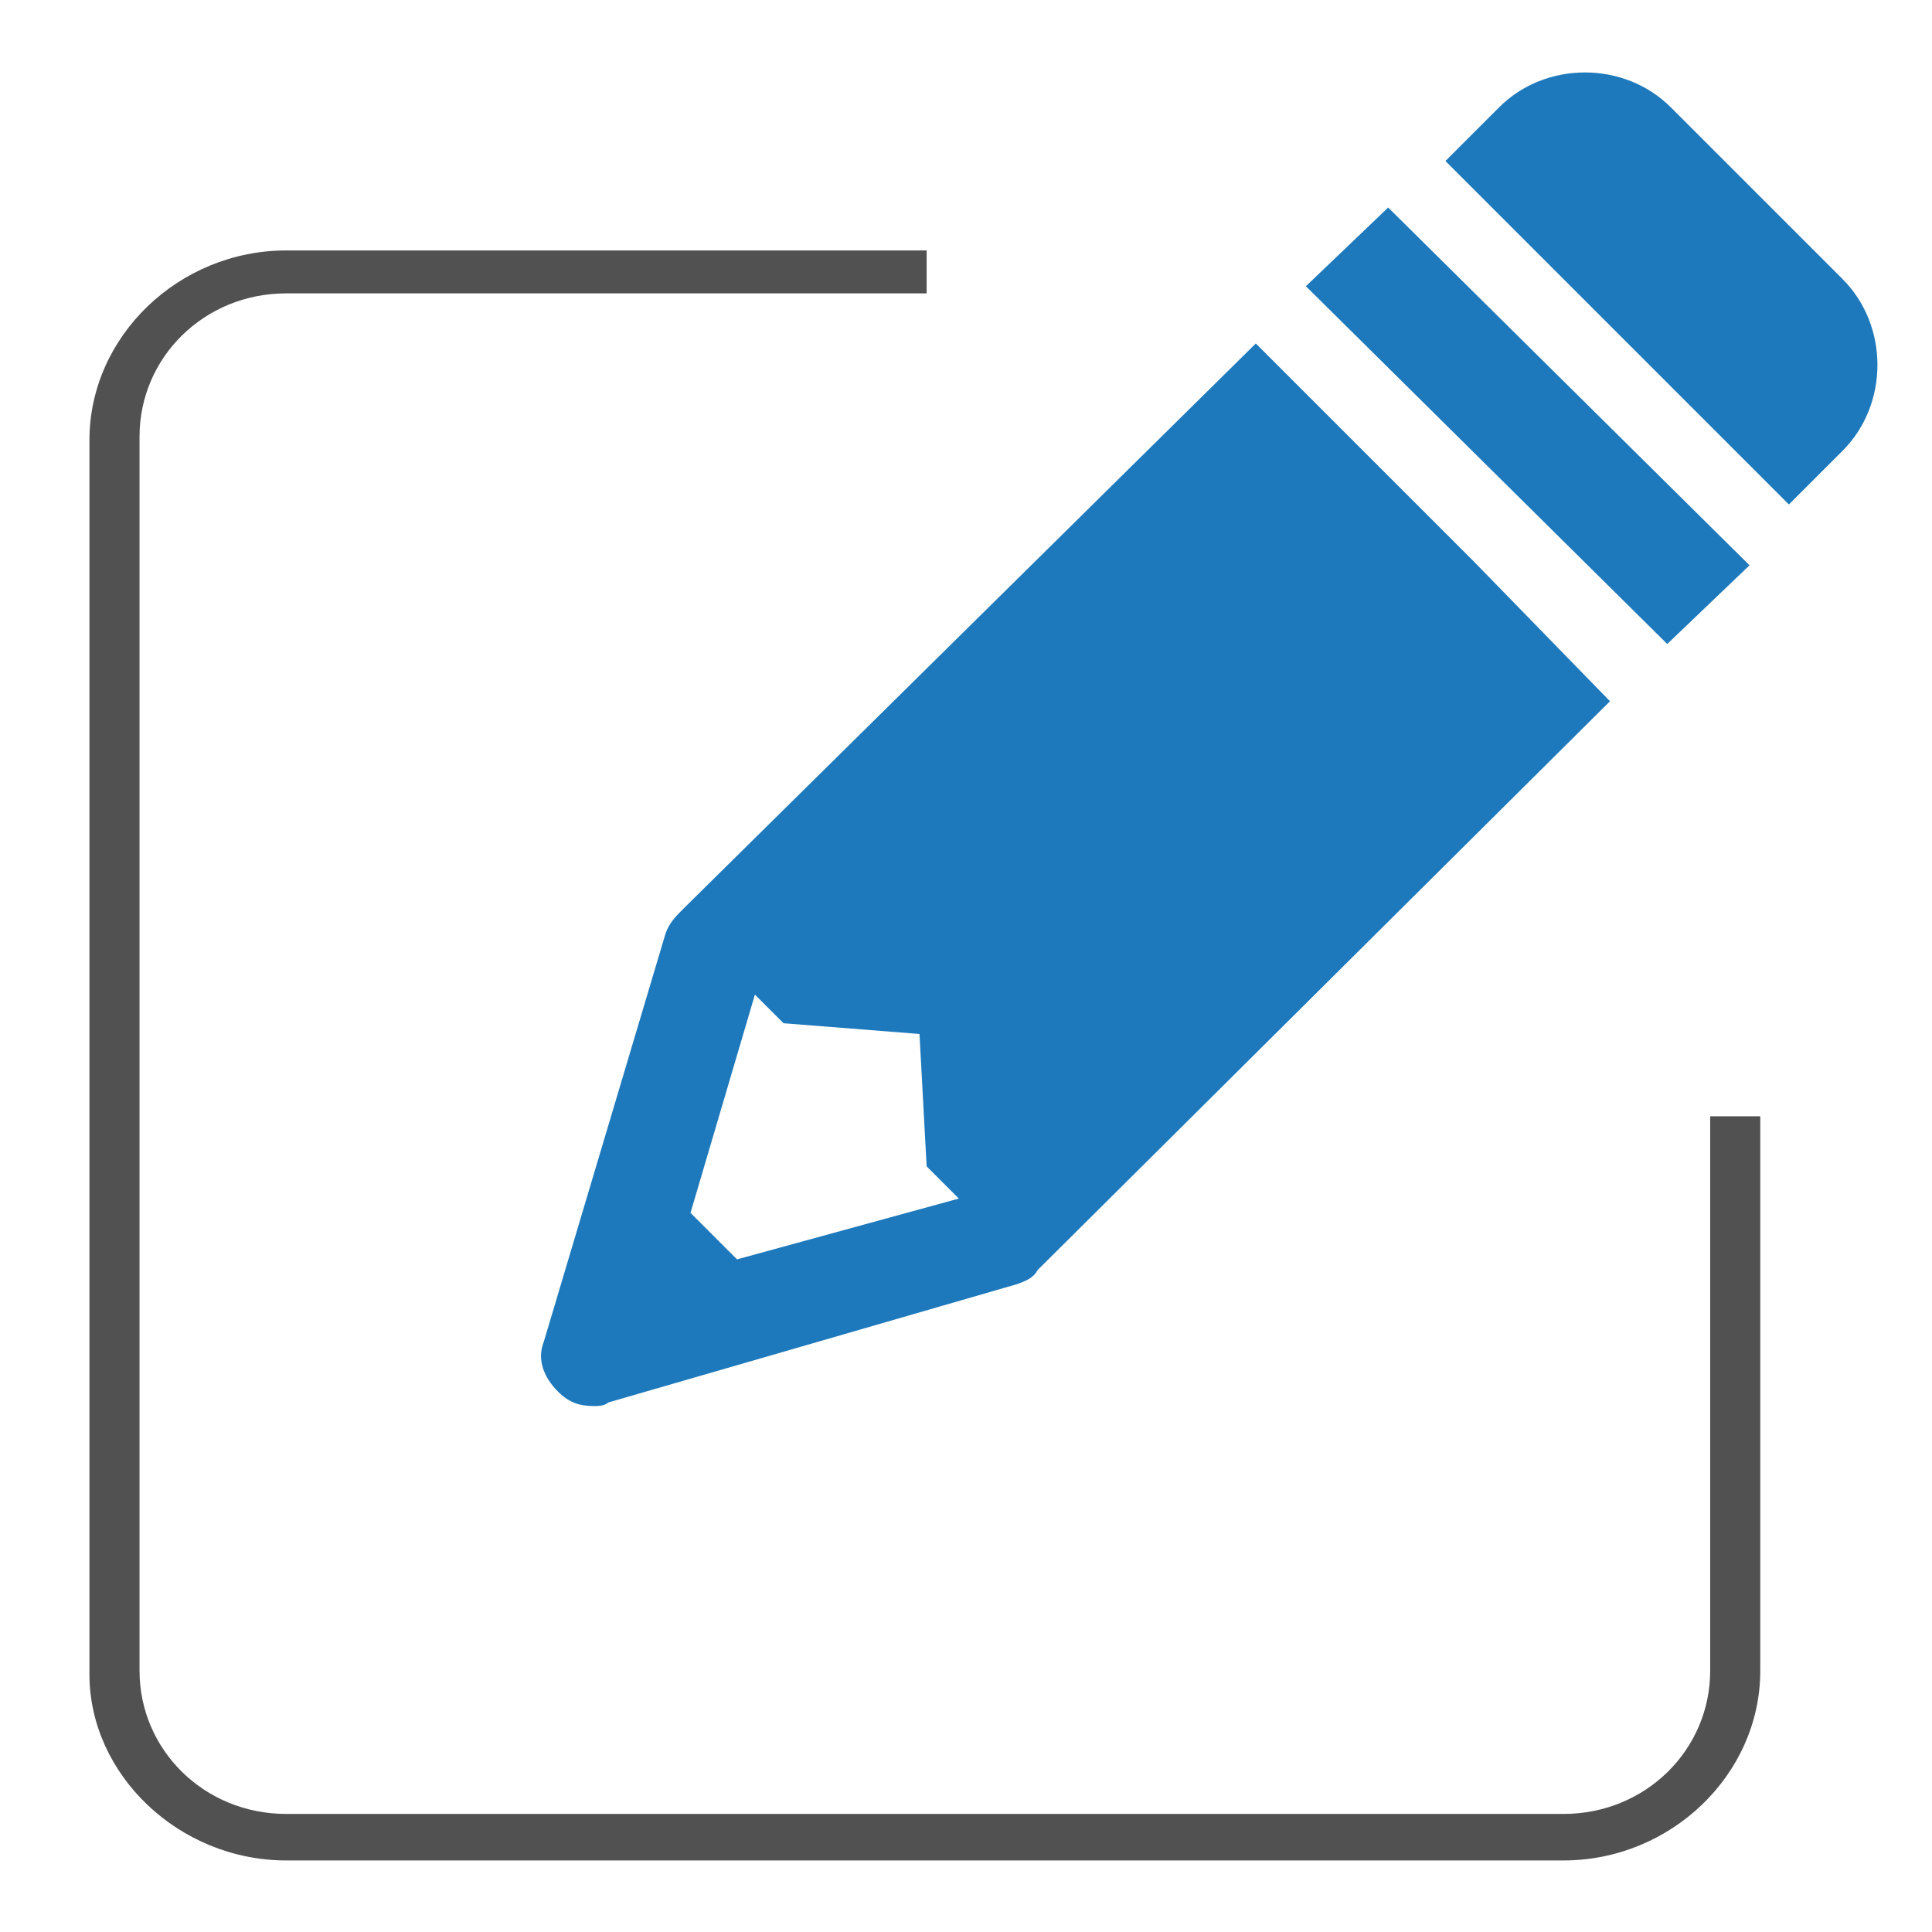 <?xml version="1.0" standalone="no"?><!DOCTYPE svg PUBLIC "-//W3C//DTD SVG 1.1//EN" "http://www.w3.org/Graphics/SVG/1.1/DTD/svg11.dtd"><svg t="1537869722233" class="icon" style="" viewBox="0 0 1024 1024" version="1.1" xmlns="http://www.w3.org/2000/svg" p-id="4067" xmlns:xlink="http://www.w3.org/1999/xlink" width="200" height="200"><defs><style type="text/css"></style></defs><path d="M781.274 297.719l-49.304-49.304-66.37-66.37-303.407 299.615c-3.793 3.793-7.585 7.585-9.481 13.274l-64.474 216.178c-3.793 9.481 0 18.963 7.585 26.548 5.689 5.689 11.378 7.585 18.963 7.585 1.896 0 5.689 0 7.585-1.896l216.178-62.578c5.689-1.896 9.481-3.793 11.378-7.585l303.407-301.511-72.059-73.956zM390.637 667.496l-24.652-24.652 34.133-115.674 15.17 15.17 72.059 5.689 3.793 70.163 17.067 17.067-117.57 32.237zM692.148 151.704l191.526 189.63 43.615-41.719-191.526-189.63zM976.593 147.911L885.57 56.889c-24.652-24.652-66.37-24.652-91.022 0l-28.444 28.444 182.044 182.044 28.444-28.444c24.652-24.652 24.652-66.37 0-91.022z" fill="#1e79bc" p-id="4068"></path><path d="M906.43 591.644v293.926c0 41.719-34.133 75.852-77.748 75.852H151.704c-43.615 0-77.748-34.133-77.748-75.852V231.348c0-41.719 34.133-75.852 77.748-75.852h339.437V132.741H151.704c-56.889 0-104.296 45.511-104.296 100.504v654.222C47.407 940.563 94.815 986.074 151.704 986.074h676.978c56.889 0 104.296-45.511 104.296-100.504V591.644h-26.548z" fill="#515151" p-id="4069"></path></svg>